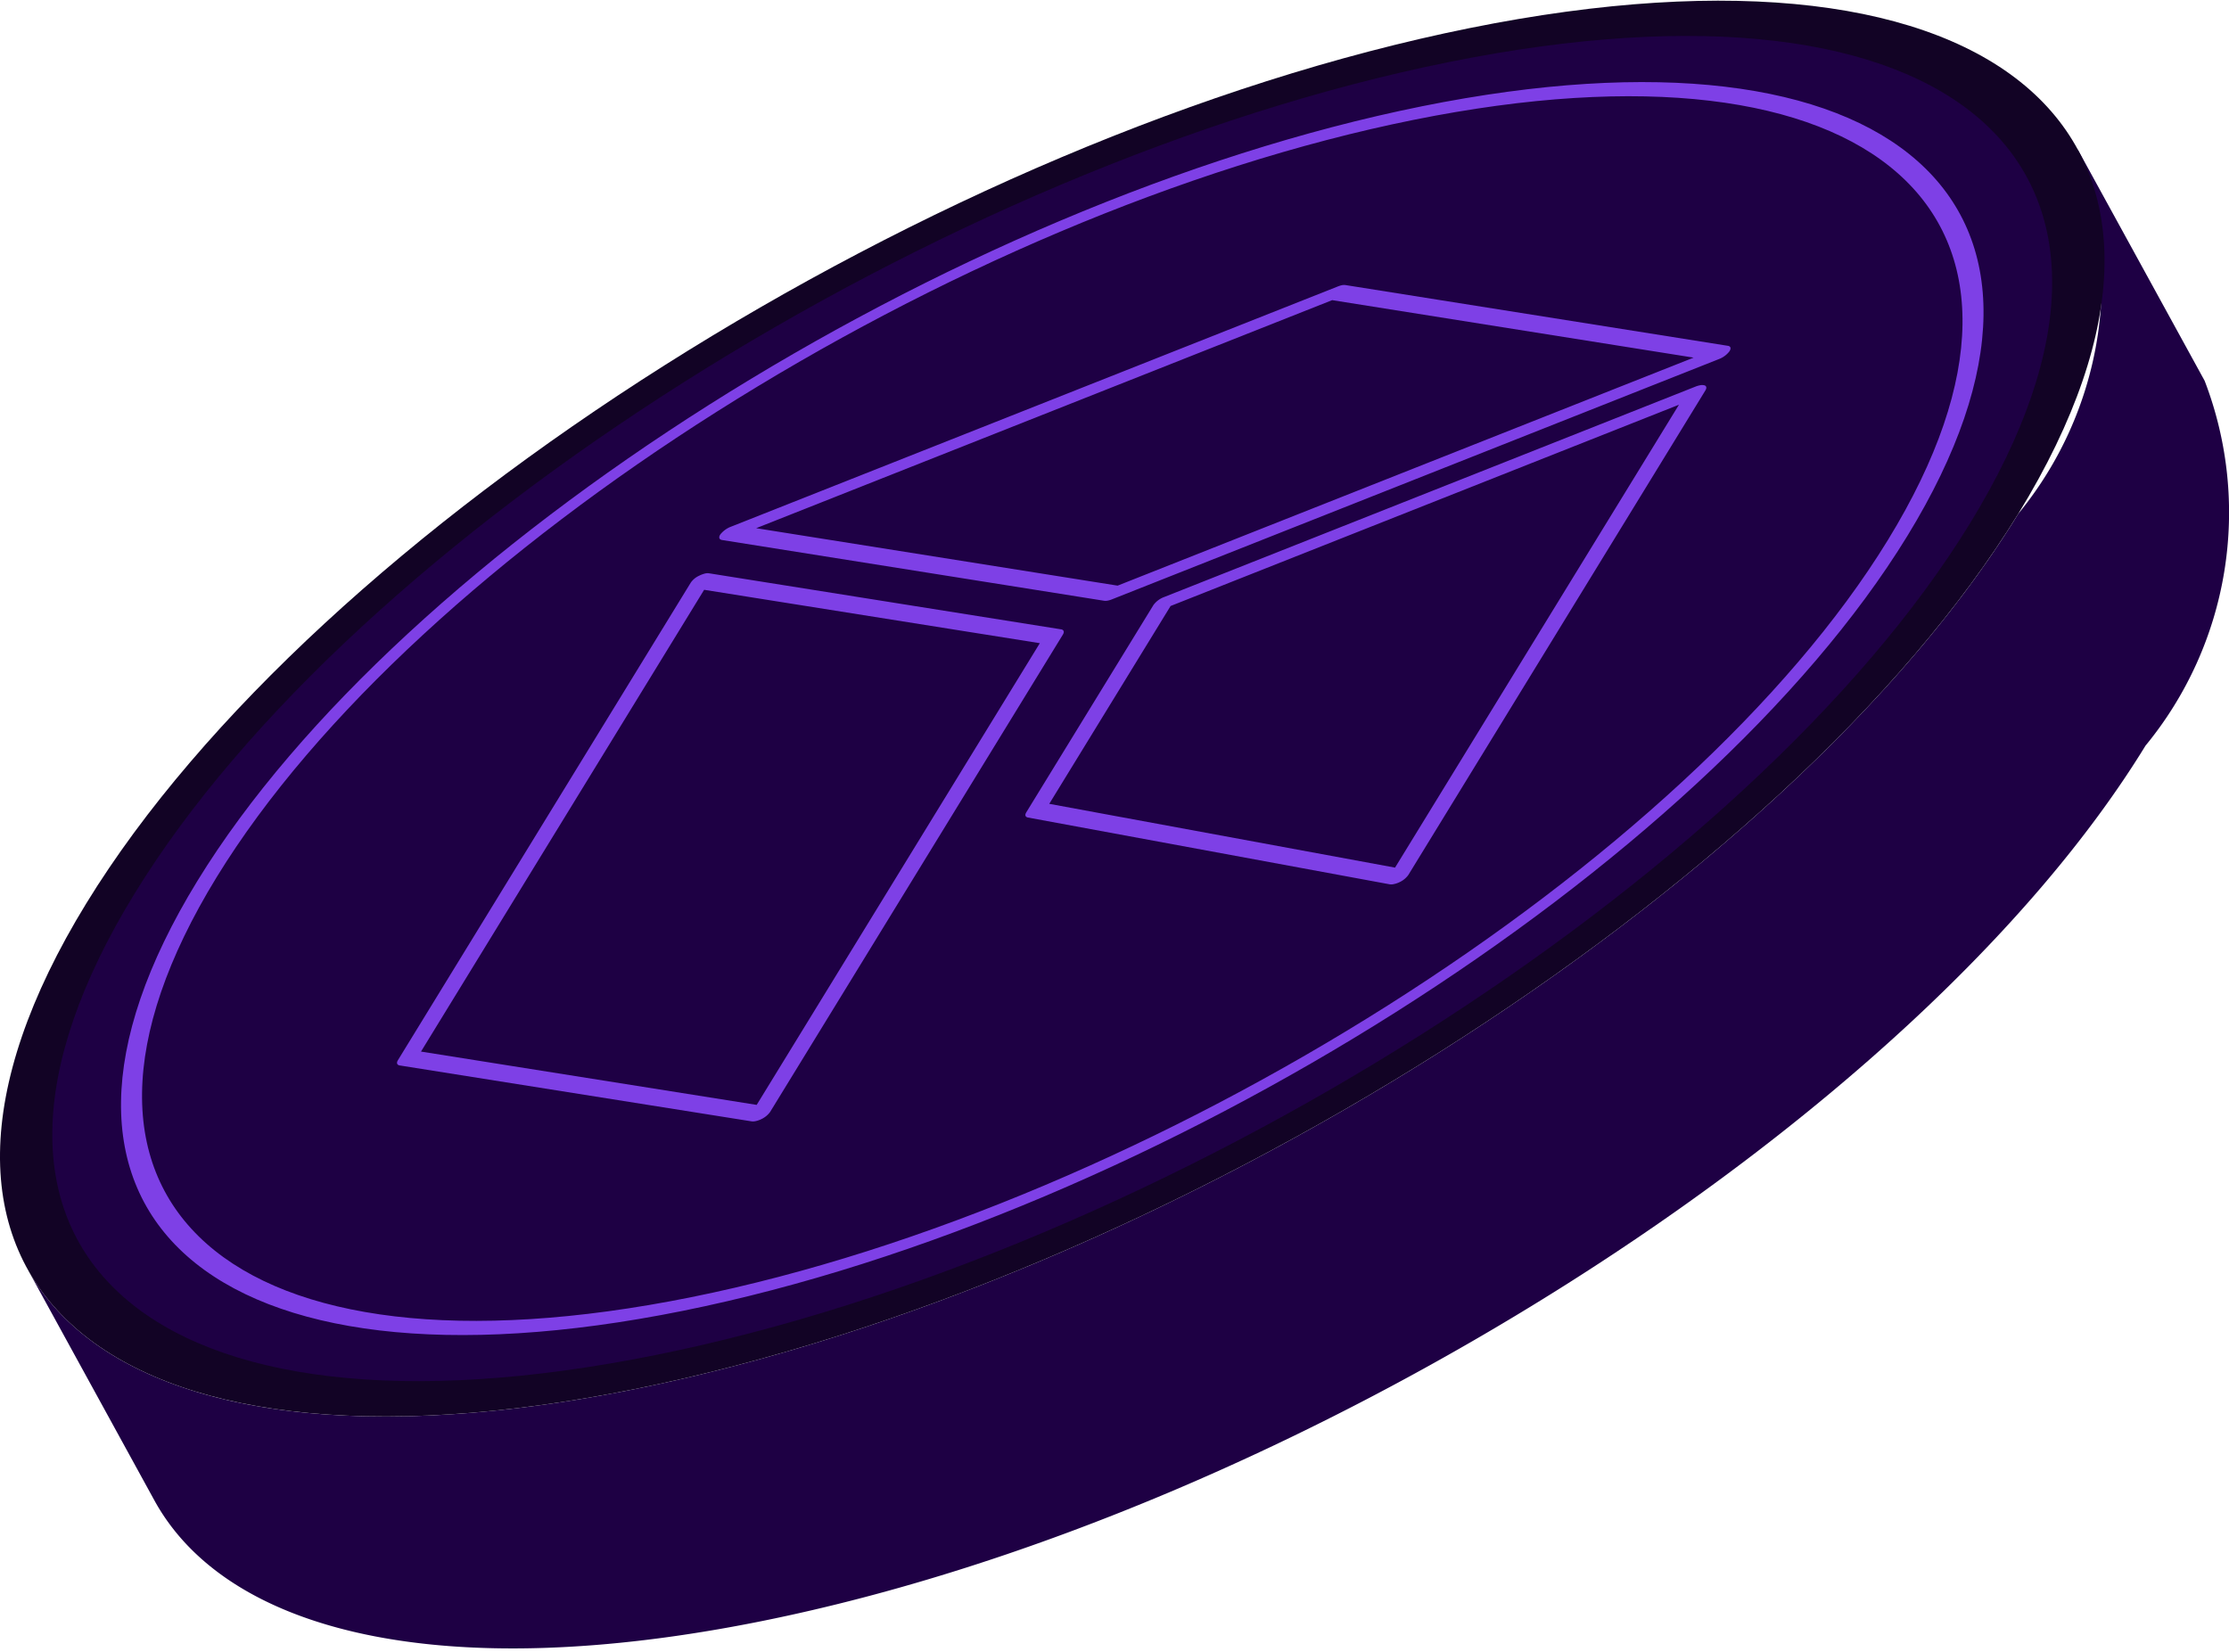 <svg width="197" height="146" fill="none" xmlns="http://www.w3.org/2000/svg"><path d="M183.603 13.153l11.244 20.503a32.457 32.457 0 01-5.227 32.253c-20.337 33.166-75.177 67.872-122.256 77.368-28.18 5.684-47.287 1.066-53.724-10.671L2.396 112.103c6.437 11.738 25.544 16.356 53.724 10.672 47.079-9.497 101.918-44.201 122.256-77.367a32.459 32.459 0 005.227-32.254z" fill="#1E0044"/><path d="M129.88 2.484c47.079-9.496 68.83 9.761 48.496 42.925-20.338 33.166-75.177 67.87-122.256 77.367-47.073 9.495-68.833-9.758-48.496-42.925C27.96 46.69 82.806 11.98 129.88 2.484z" fill="#120325"/><path d="M128.038 5.488C83.241 14.523 31.24 47.43 11.889 78.99c-19.35 31.559 1.281 49.811 46.078 40.774 44.789-9.035 96.786-41.936 116.136-73.494 19.351-31.56-1.276-49.817-46.065-40.782z" fill="#1E0044"/><path d="M125.64 9.4c-41.669 8.409-90.2 39.12-108.199 68.47-17.997 29.349 1.26 46.392 42.927 37.989 41.664-8.409 90.196-39.122 108.193-68.47 17.992-29.35-1.259-46.392-42.921-37.99zm41.213 38.331c-17.586 28.682-65.034 58.71-105.748 66.921-40.728 8.216-59.548-8.442-41.956-37.124 17.593-28.689 65.034-58.71 105.756-66.927 40.714-8.21 59.541 8.441 41.948 37.13z" fill="#7E40E6"/><path d="M152.698 30.563l-33.77-5.365a.918.918 0 00-.343.012c-.11.026-.218.059-.324.1L64.604 46.553c-.37.14-.695.376-.942.685-.167.255-.105.448.15.492l33.77 5.37c.115.014.23.007.343-.017.113-.024.224-.057.33-.1l53.664-21.245c.367-.137.689-.374.928-.684.169-.256.119-.455-.149-.492zm-53.924 21.2L66.83 46.685l50.908-20.156 31.944 5.08-50.907 20.154zm-5.004 3.861l-31.095-4.95a.945.945 0 00-.344.013 2.46 2.46 0 00-.542.2 1.829 1.829 0 00-.742.616L35.17 93.705c-.15.243-.087.43.162.468l31.101 4.942c.115.011.23.005.344-.02a2.12 2.12 0 00.542-.192c.294-.142.549-.354.742-.617L93.938 56.09c.15-.243.081-.43-.168-.466zM66.876 97.658l-29.668-4.712 25.024-40.815L91.9 56.85 66.876 97.658zm83.792-63.591a.858.858 0 00-.456-.006 2.25 2.25 0 00-.323.093l-47.006 18.618a2.062 2.062 0 00-.94.704l-11.24 18.325c-.144.237-.088.417.155.46l31.968 5.902a.94.94 0 00.362-.02 2.07 2.07 0 00.524-.18c.299-.141.558-.355.754-.622l26.257-42.832c.126-.205.107-.373-.055-.442zm-27.374 42.62l-30.56-5.639 10.723-17.485 44.929-17.79-25.092 40.914z" fill="#7E40E6"/></svg>